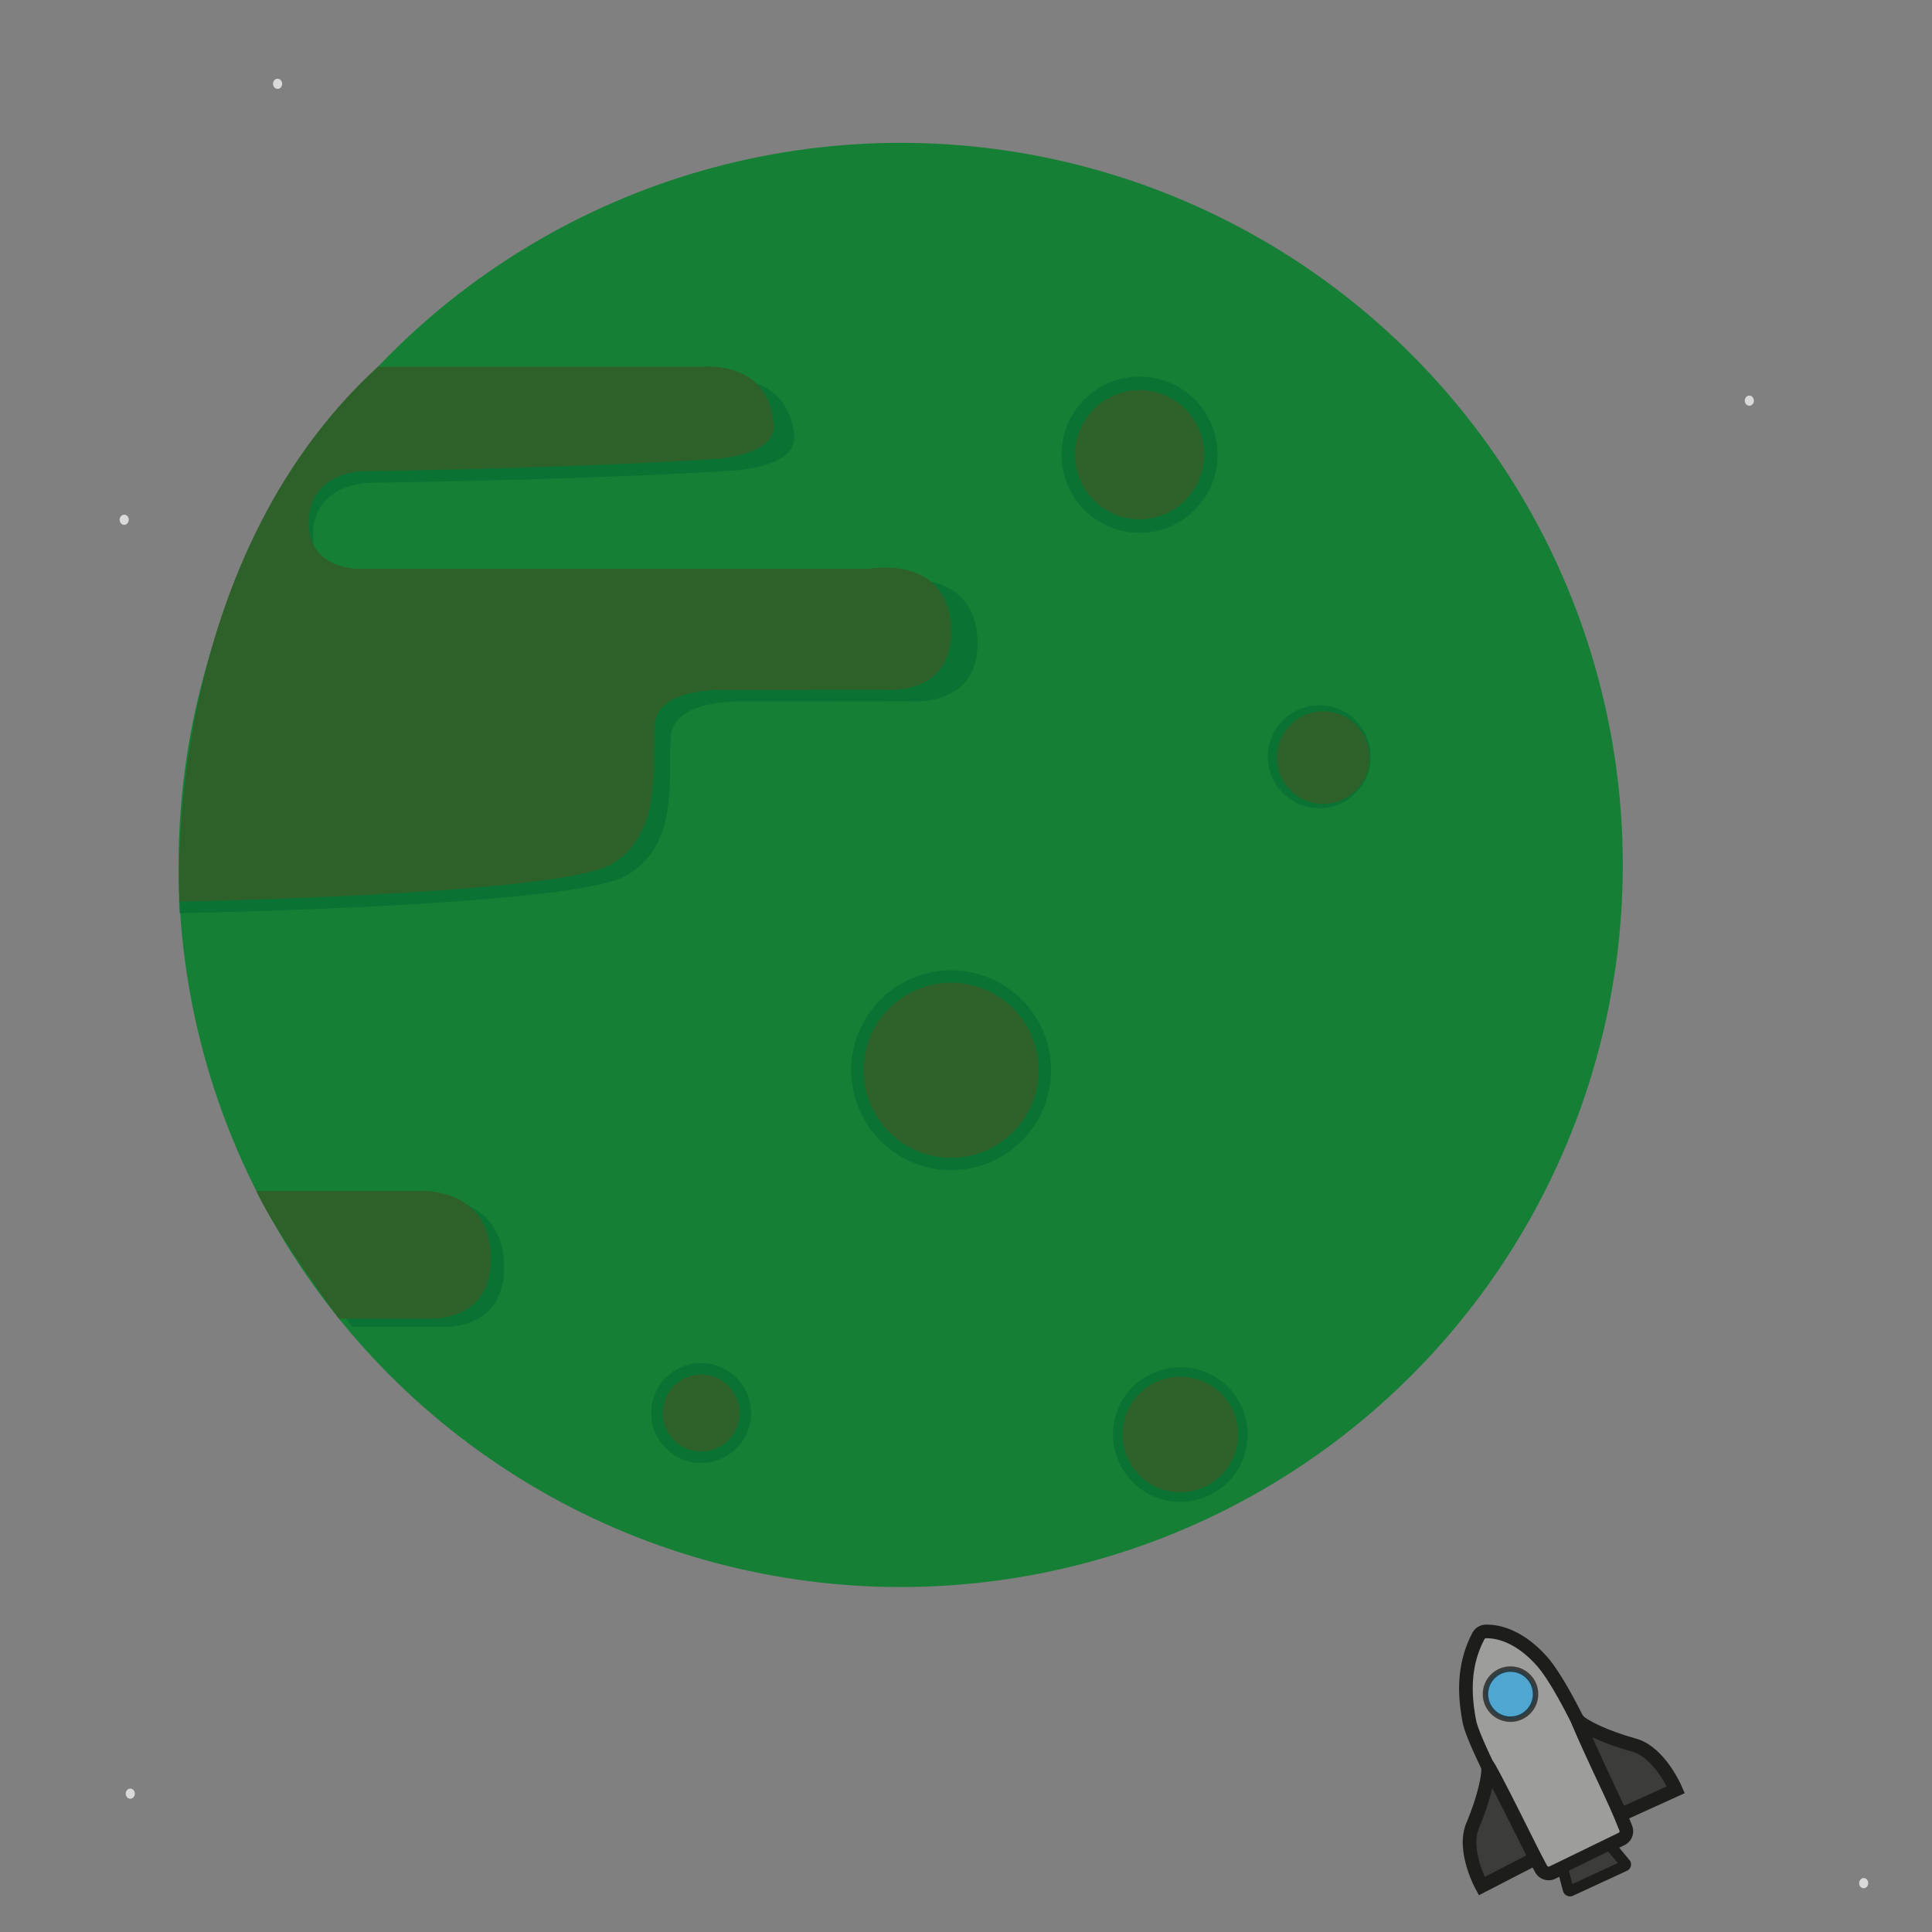<svg xmlns="http://www.w3.org/2000/svg" viewBox="0 0 1417.32 1417.32"><rect x="0" y="0" width="1417.32" height="1417.32" fill="#808080" stroke="none"/><g id="animation_shuttle"><g id="stars_-_copie" data-name="stars - copie"><ellipse id="star_6" cx="91.11" cy="381.31" rx="3.34" ry="3.73" style="fill:#fff;opacity:0.7"/><ellipse id="star_5" cx="777.67" cy="287.74" rx="3.34" ry="3.73" style="fill:#fff;opacity:0.7"/><ellipse id="star_4" cx="95.56" cy="1315.84" rx="3.34" ry="3.73" style="fill:#fff;opacity:0.7"/><ellipse id="star_3" cx="1283.32" cy="293.93" rx="3.34" ry="3.73" style="fill:#fff;opacity:0.7"/><ellipse id="star_2" cx="203.64" cy="61.49" rx="3.34" ry="3.73" style="fill:#fff;opacity:0.7"/><ellipse id="star_1" cx="1367.21" cy="1381.48" rx="3.34" ry="3.73" style="fill:#fff;opacity:0.7"/></g><g id="mojito_planet"><circle cx="660.75" cy="634.52" r="529.74" style="fill:#158035"/><path d="M282.28,277.54H529.86s49-4.69,52.74,42.66c1.3,16.32-22.5,23.66-46.24,25.14-112.23,7-265.2,8.86-265.21,8.86h0s-40.18,0-41.44,36.43,38.93,35.21,38.93,35.21H654.19s59-10.93,62.79,41.28-49,47.35-49,47.35l-121.82.12s-51.49-2.54-54,25.38,7.54,81-33.91,103S131.69,669.9,131.69,669.9,116.33,424.3,282.28,277.54Z" style="fill:#063;opacity:0.5"/><path d="M277.27,269H516.64s47.36-4.69,51,42.66c1.25,16.32-21.76,23.66-44.71,25.14-108.51,7-256.41,8.86-256.41,8.86h0s-38.86,0-40.07,36.43,37.64,35.21,37.64,35.21H636.85s57.07-10.93,60.71,41.28S650.2,506,650.2,506l-117.77.12s-49.79-2.54-52.21,25.38,7.28,81-32.79,103S131.68,661.4,131.68,661.4,116.83,415.8,277.27,269Z" style="fill:#2e602a"/><path d="M197.67,879.77H317.51s49.78-3.46,52.21,46.32S326,973.44,326,973.44l-67.66,0S212.35,911.26,197.67,879.77Z" style="fill:#063;opacity:0.5"/><path d="M188,873.69H307.8S357.58,870.24,360,920s-43.71,47.35-43.71,47.35l-67.66,0S202.64,905.19,188,873.69Z" style="fill:#2e602a"/><circle cx="697.74" cy="785.12" r="73.32" style="fill:#063;opacity:0.5"/><circle cx="835.98" cy="333.56" r="57.3" style="fill:#063;opacity:0.5"/><circle cx="865.88" cy="1052.37" r="49.41" style="fill:#063;opacity:0.5"/><circle cx="967.83" cy="555.15" r="37.77" style="fill:#063;opacity:0.5"/><circle cx="514.37" cy="1036.58" r="36.66" style="fill:#063;opacity:0.5"/><circle cx="697.74" cy="785.12" r="64.23" style="fill:#2e602a"/><circle cx="970.75" cy="555.76" r="34" style="fill:#2e602a"/><circle cx="835.98" cy="333.56" r="47.35" style="fill:#2e602a"/><circle cx="865.88" cy="1052.37" r="42.39" style="fill:#2e602a"/><circle cx="514.37" cy="1036.58" r="28.23" style="fill:#2e602a"/></g><g id="shuttle"><path d="M1084.59,1200.17a6.3,6.3,0,0,1,5.4-3.33c7.07-.19,23.2,1.91,40.78,21.39,20.31,22.5,53.14,101.33,61.89,122.84a6.28,6.28,0,0,1-3.08,8l-50.73,24.66a6.27,6.27,0,0,1-8.26-2.64c-1.28-2.33-2.93-5.36-4.85-8.92-8.6-15.9-22.68-42.37-33.38-64.49-7.44-15.37-13.24-28.64-14.41-34.79C1074.33,1244,1073.09,1222,1084.59,1200.17Z" style="fill:#9d9d9c;stroke:#1d1d1b;stroke-miterlimit:10;stroke-width:10px"/><path d="M1126.36,1363.34,1087,1383.65s-14.47-26.21-6.59-44.6,12.39-37.71,11.08-43.27S1126.36,1363.34,1126.36,1363.34Z" style="fill:#3c3c3b;stroke:#1d1d1b;stroke-miterlimit:10;stroke-width:10px"/><path d="M1189,1331.29l40.38-18.33s-11.59-27.61-30.9-32.83-37.26-13.66-40.81-18.14S1189,1331.29,1189,1331.29Z" style="fill:#3c3c3b;stroke:#1d1d1b;stroke-miterlimit:10;stroke-width:10px"/><path d="M1146.7,1372l3.78,14.21a1.32,1.32,0,0,0,1.83.86l39.59-18.3a1.1,1.1,0,0,0,.38-1.71l-11.4-13.72-33,16A2.27,2.27,0,0,0,1146.7,1372Z" style="fill:#3c3c3b;stroke:#1d1d1b;stroke-miterlimit:10;stroke-width:8px"/><circle cx="1108.11" cy="1242.82" r="18.37" style="fill:#36a9e1;stroke:#1d1d1b;stroke-miterlimit:10;stroke-width:4px;opacity:0.75"/></g></g></svg>